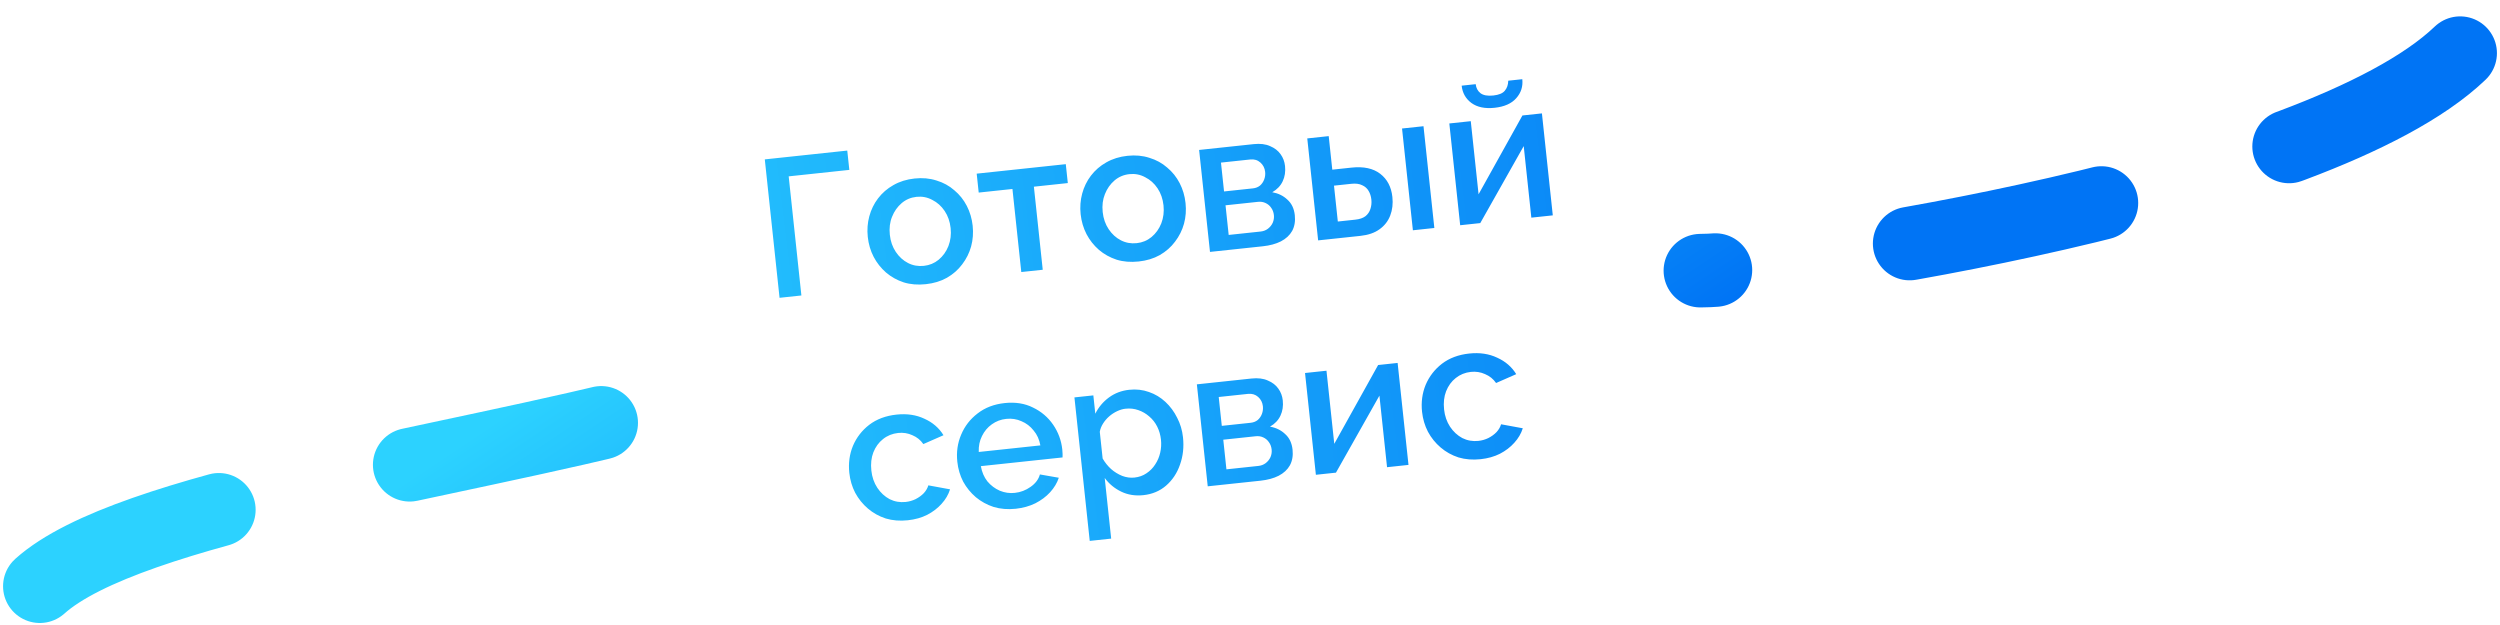 <svg width="408" height="102" viewBox="0 0 408 102" fill="none" xmlns="http://www.w3.org/2000/svg">
<path d="M401.499 8.672C377.999 31.172 290.999 44.172 277.499 44.172M6.499 95.673C20.999 82.673 73.499 75.673 107.499 66.673" stroke="url(#paint0_linear_477_147)" stroke-width="12" stroke-linecap="round" stroke-dasharray="32 32"/>
<path d="M127.223 48.602L124.814 26.011L138.274 24.575L138.61 27.726L128.714 28.781L130.787 48.222L127.223 48.602ZM151.1 46.379C149.784 46.519 148.583 46.422 147.496 46.087C146.407 45.731 145.438 45.191 144.588 44.466C143.76 43.739 143.09 42.888 142.578 41.913C142.064 40.916 141.745 39.835 141.621 38.668C141.496 37.501 141.58 36.377 141.872 35.294C142.165 34.212 142.64 33.239 143.299 32.375C143.977 31.487 144.811 30.765 145.803 30.209C146.814 29.629 147.967 29.27 149.261 29.132C150.555 28.994 151.746 29.103 152.835 29.459C153.944 29.791 154.912 30.321 155.74 31.048C156.588 31.752 157.268 32.601 157.782 33.598C158.296 34.594 158.615 35.676 158.74 36.843C158.864 38.009 158.78 39.134 158.488 40.216C158.193 41.278 157.707 42.252 157.03 43.139C156.373 44.025 155.539 44.757 154.528 45.337C153.537 45.893 152.394 46.24 151.1 46.379ZM145.22 38.316C145.333 39.377 145.657 40.308 146.193 41.109C146.729 41.91 147.394 42.515 148.189 42.924C148.983 43.332 149.847 43.487 150.781 43.387C151.693 43.29 152.494 42.958 153.185 42.391C153.894 41.8 154.426 41.057 154.781 40.161C155.134 39.244 155.255 38.266 155.144 37.226C155.031 36.165 154.706 35.235 154.17 34.434C153.634 33.633 152.959 33.029 152.143 32.622C151.346 32.192 150.492 32.026 149.58 32.123C148.646 32.223 147.835 32.567 147.147 33.155C146.459 33.743 145.938 34.485 145.583 35.381C145.225 36.256 145.104 37.235 145.22 38.316ZM166.675 44.396L165.23 30.841L159.725 31.428L159.396 28.341L173.937 26.791L174.267 29.877L168.73 30.468L170.175 44.023L166.675 44.396ZM185.84 42.674C184.525 42.815 183.324 42.717 182.237 42.383C181.148 42.027 180.178 41.486 179.329 40.762C178.5 40.035 177.83 39.184 177.319 38.209C176.805 37.212 176.486 36.13 176.361 34.964C176.237 33.797 176.321 32.672 176.613 31.59C176.905 30.508 177.381 29.534 178.039 28.67C178.717 27.783 179.552 27.061 180.544 26.505C181.555 25.925 182.707 25.566 184.001 25.428C185.295 25.29 186.487 25.399 187.576 25.755C188.684 26.087 189.652 26.617 190.481 27.344C191.328 28.047 192.009 28.897 192.523 29.894C193.037 30.89 193.356 31.972 193.48 33.138C193.605 34.305 193.521 35.43 193.228 36.512C192.934 37.573 192.448 38.548 191.77 39.435C191.114 40.321 190.28 41.053 189.269 41.633C188.277 42.189 187.134 42.536 185.84 42.674ZM179.96 34.612C180.073 35.673 180.398 36.604 180.934 37.405C181.47 38.206 182.135 38.811 182.929 39.219C183.724 39.628 184.588 39.783 185.521 39.683C186.433 39.586 187.235 39.254 187.925 38.687C188.634 38.096 189.167 37.353 189.522 36.457C189.874 35.54 189.995 34.561 189.885 33.522C189.771 32.461 189.447 31.53 188.911 30.729C188.375 29.928 187.699 29.325 186.884 28.918C186.087 28.488 185.232 28.322 184.32 28.419C183.387 28.518 182.576 28.862 181.888 29.451C181.2 30.039 180.678 30.781 180.323 31.677C179.966 32.552 179.845 33.53 179.96 34.612ZM197.47 41.112L195.696 24.471L204.605 23.521C205.666 23.408 206.557 23.516 207.279 23.847C208.02 24.154 208.592 24.597 208.997 25.176C209.4 25.734 209.64 26.374 209.717 27.095C209.814 28.007 209.688 28.836 209.338 29.581C208.989 30.326 208.42 30.923 207.631 31.372C208.615 31.546 209.441 31.951 210.11 32.588C210.797 33.201 211.199 34.049 211.314 35.131C211.418 36.107 211.273 36.959 210.879 37.687C210.482 38.395 209.867 38.965 209.033 39.397C208.219 39.805 207.239 40.071 206.093 40.193L197.47 41.112ZM200.521 38.341L205.74 37.785C206.185 37.737 206.577 37.588 206.915 37.338C207.272 37.064 207.537 36.735 207.711 36.352C207.882 35.947 207.946 35.533 207.9 35.109C207.851 34.642 207.7 34.24 207.45 33.902C207.22 33.561 206.914 33.304 206.531 33.131C206.169 32.955 205.755 32.892 205.288 32.941L200.006 33.505L200.521 38.341ZM199.765 31.245L204.474 30.743C204.92 30.696 205.301 30.548 205.618 30.299C205.932 30.03 206.164 29.694 206.315 29.292C206.465 28.89 206.517 28.477 206.472 28.052C206.407 27.437 206.148 26.928 205.698 26.526C205.247 26.123 204.693 25.957 204.036 26.027L199.263 26.536L199.765 31.245ZM215.12 39.23L213.346 22.589L216.846 22.215L217.429 27.689L220.579 27.353C222.552 27.142 224.112 27.48 225.257 28.366C226.403 29.253 227.063 30.512 227.237 32.146C227.355 33.249 227.237 34.259 226.885 35.176C226.532 36.093 225.947 36.842 225.129 37.423C224.332 38.001 223.298 38.358 222.025 38.494L215.12 39.23ZM218.332 36.153L221.196 35.847C221.896 35.773 222.444 35.585 222.841 35.285C223.236 34.965 223.505 34.571 223.649 34.105C223.811 33.616 223.864 33.106 223.807 32.576C223.751 32.045 223.605 31.578 223.368 31.174C223.13 30.749 222.774 30.433 222.302 30.226C221.848 29.996 221.261 29.919 220.539 29.996L217.708 30.298L218.332 36.153ZM230.584 37.581L228.813 20.972L232.313 20.598L234.085 37.208L230.584 37.581ZM238.301 36.759L236.53 20.149L240.03 19.776L241.303 31.708L248.459 18.845L251.641 18.505L253.415 35.147L249.915 35.52L248.67 23.843L241.579 36.409L238.301 36.759ZM243.917 17.591C242.347 17.759 241.085 17.496 240.132 16.804C239.2 16.11 238.67 15.168 238.543 13.981L240.834 13.736C240.9 14.351 241.156 14.839 241.602 15.199C242.069 15.557 242.769 15.686 243.703 15.587C244.615 15.489 245.242 15.229 245.583 14.807C245.945 14.382 246.134 13.836 246.148 13.17L248.439 12.925C248.566 14.113 248.236 15.146 247.45 16.024C246.685 16.899 245.508 17.422 243.917 17.591ZM148.154 84.908C146.86 85.046 145.659 84.949 144.551 84.616C143.462 84.26 142.492 83.72 141.642 82.996C140.793 82.271 140.1 81.412 139.565 80.417C139.052 79.421 138.732 78.339 138.608 77.172C138.441 75.603 138.638 74.133 139.2 72.765C139.783 71.394 140.669 70.248 141.859 69.328C143.069 68.405 144.554 67.85 146.315 67.662C148.012 67.481 149.527 67.705 150.86 68.336C152.212 68.942 153.252 69.84 153.979 71.028L150.69 72.473C150.233 71.814 149.635 71.33 148.894 71.023C148.172 70.693 147.398 70.571 146.57 70.66C145.637 70.759 144.814 71.094 144.103 71.663C143.41 72.209 142.886 72.93 142.531 73.826C142.195 74.698 142.086 75.686 142.204 76.789C142.317 77.85 142.642 78.791 143.181 79.613C143.717 80.415 144.383 81.03 145.18 81.46C145.995 81.866 146.87 82.02 147.803 81.92C148.376 81.859 148.917 81.705 149.427 81.457C149.956 81.187 150.404 80.86 150.771 80.478C151.136 80.074 151.38 79.651 151.505 79.209L155.05 79.86C154.777 80.726 154.314 81.516 153.661 82.229C153.029 82.94 152.245 83.538 151.31 84.024C150.394 84.487 149.342 84.781 148.154 84.908ZM165.773 83.029C164.479 83.167 163.278 83.07 162.17 82.738C161.08 82.382 160.112 81.852 159.265 81.149C158.415 80.424 157.724 79.575 157.191 78.602C156.677 77.606 156.358 76.524 156.234 75.358C156.066 73.788 156.274 72.317 156.857 70.947C157.438 69.554 158.334 68.397 159.544 67.474C160.753 66.53 162.226 65.965 163.966 65.78C165.705 65.594 167.244 65.838 168.581 66.51C169.938 67.16 171.035 68.094 171.873 69.313C172.711 70.533 173.209 71.885 173.367 73.37C173.395 73.624 173.41 73.869 173.414 74.105C173.415 74.319 173.413 74.502 173.408 74.653L160.075 76.074C160.243 77.043 160.6 77.874 161.146 78.567C161.71 79.236 162.387 79.743 163.174 80.088C163.96 80.412 164.777 80.529 165.625 80.438C166.559 80.339 167.414 80.012 168.192 79.457C168.99 78.9 169.498 78.223 169.713 77.428L172.796 77.968C172.521 78.813 172.048 79.603 171.375 80.34C170.722 81.053 169.917 81.654 168.961 82.142C168.002 82.609 166.94 82.905 165.773 83.029ZM159.732 73.762L169.787 72.689C169.622 71.742 169.257 70.933 168.692 70.264C168.146 69.571 167.48 69.063 166.695 68.739C165.928 68.392 165.1 68.266 164.209 68.361C163.339 68.453 162.556 68.751 161.858 69.255C161.18 69.735 160.647 70.371 160.26 71.163C159.87 71.934 159.694 72.8 159.732 73.762ZM186.606 80.808C185.27 80.951 184.058 80.758 182.972 80.23C181.886 79.702 180.992 78.961 180.289 78.006L181.344 87.902L177.844 88.275L175.347 64.856L178.434 64.527L178.753 67.518C179.283 66.453 180.025 65.569 180.98 64.867C181.935 64.164 183.038 63.746 184.29 63.613C185.435 63.49 186.51 63.612 187.515 63.977C188.517 64.32 189.411 64.858 190.197 65.59C190.983 66.321 191.622 67.186 192.115 68.185C192.626 69.16 192.943 70.22 193.065 71.366C193.235 72.957 193.072 74.444 192.576 75.827C192.101 77.208 191.343 78.351 190.302 79.255C189.281 80.137 188.048 80.654 186.606 80.808ZM185.142 77.939C185.884 77.86 186.535 77.629 187.095 77.248C187.677 76.864 188.151 76.385 188.519 75.809C188.908 75.231 189.183 74.59 189.344 73.887C189.505 73.183 189.547 72.471 189.47 71.749C189.388 70.986 189.184 70.278 188.857 69.626C188.53 68.975 188.096 68.42 187.553 67.963C187.032 67.504 186.438 67.159 185.77 66.93C185.123 66.699 184.428 66.623 183.686 66.702C183.24 66.749 182.783 66.884 182.313 67.106C181.843 67.328 181.412 67.61 181.019 67.952C180.627 68.294 180.293 68.684 180.018 69.121C179.742 69.558 179.565 70.006 179.485 70.465L179.95 74.824C180.319 75.471 180.777 76.044 181.324 76.544C181.869 77.022 182.477 77.397 183.15 77.669C183.82 77.919 184.484 78.009 185.142 77.939ZM197.102 79.367L195.328 62.725L204.237 61.775C205.298 61.662 206.189 61.771 206.911 62.102C207.652 62.409 208.224 62.852 208.629 63.431C209.032 63.989 209.272 64.628 209.349 65.35C209.446 66.262 209.32 67.09 208.97 67.836C208.621 68.581 208.052 69.178 207.263 69.627C208.247 69.801 209.073 70.206 209.742 70.843C210.429 71.456 210.831 72.304 210.946 73.385C211.05 74.361 210.905 75.213 210.511 75.942C210.114 76.649 209.499 77.219 208.665 77.651C207.851 78.06 206.871 78.325 205.725 78.448L197.102 79.367ZM200.153 76.596L205.372 76.039C205.817 75.992 206.209 75.843 206.547 75.592C206.904 75.318 207.169 74.99 207.343 74.606C207.515 74.202 207.578 73.787 207.532 73.363C207.483 72.897 207.332 72.494 207.082 72.156C206.852 71.816 206.546 71.559 206.163 71.385C205.801 71.209 205.387 71.146 204.92 71.196L199.638 71.759L200.153 76.596ZM199.397 69.5L204.106 68.998C204.552 68.95 204.933 68.802 205.25 68.554C205.564 68.285 205.796 67.949 205.947 67.547C206.097 67.144 206.149 66.731 206.104 66.307C206.039 65.692 205.78 65.183 205.33 64.78C204.879 64.378 204.325 64.212 203.668 64.282L198.895 64.791L199.397 69.5ZM214.752 77.485L212.981 60.875L216.481 60.502L217.753 72.434L224.91 59.571L228.092 59.232L229.866 75.873L226.366 76.247L225.121 64.569L218.029 77.136L214.752 77.485ZM241.624 74.942C240.33 75.079 239.129 74.982 238.021 74.65C236.932 74.294 235.962 73.754 235.113 73.029C234.263 72.305 233.571 71.445 233.036 70.451C232.522 69.454 232.203 68.373 232.078 67.206C231.911 65.636 232.108 64.167 232.67 62.798C233.253 61.428 234.14 60.282 235.329 59.361C236.539 58.438 238.025 57.883 239.785 57.695C241.482 57.514 242.997 57.739 244.33 58.369C245.682 58.976 246.722 59.873 247.449 61.062L244.16 62.507C243.703 61.847 243.105 61.364 242.364 61.057C241.642 60.726 240.868 60.605 240.04 60.693C239.107 60.793 238.285 61.127 237.573 61.696C236.88 62.242 236.356 62.963 236.001 63.859C235.665 64.732 235.556 65.72 235.674 66.823C235.787 67.883 236.113 68.825 236.651 69.647C237.187 70.448 237.853 71.064 238.65 71.493C239.465 71.9 240.34 72.053 241.273 71.954C241.846 71.893 242.387 71.739 242.897 71.491C243.426 71.22 243.874 70.894 244.241 70.511C244.606 70.108 244.85 69.685 244.975 69.242L248.52 69.894C248.247 70.76 247.784 71.549 247.131 72.263C246.499 72.974 245.715 73.572 244.78 74.058C243.864 74.52 242.812 74.815 241.624 74.942Z" fill="url(#paint1_linear_477_147)"/>
<defs>
<linearGradient id="paint0_linear_477_147" x1="358.999" y1="-1.327" x2="305.307" y2="-81.726" gradientUnits="userSpaceOnUse">
<stop offset="0.006" stop-color="#0074F5"/>
<stop offset="0.996" stop-color="#2CD2FF"/>
</linearGradient>
<linearGradient id="paint1_linear_477_147" x1="69.497" y1="67.173" x2="314.997" y2="36.673" gradientUnits="userSpaceOnUse">
<stop stop-color="#2CD2FF"/>
<stop offset="1" stop-color="#0174F5"/>
</linearGradient>
</defs>
</svg>
